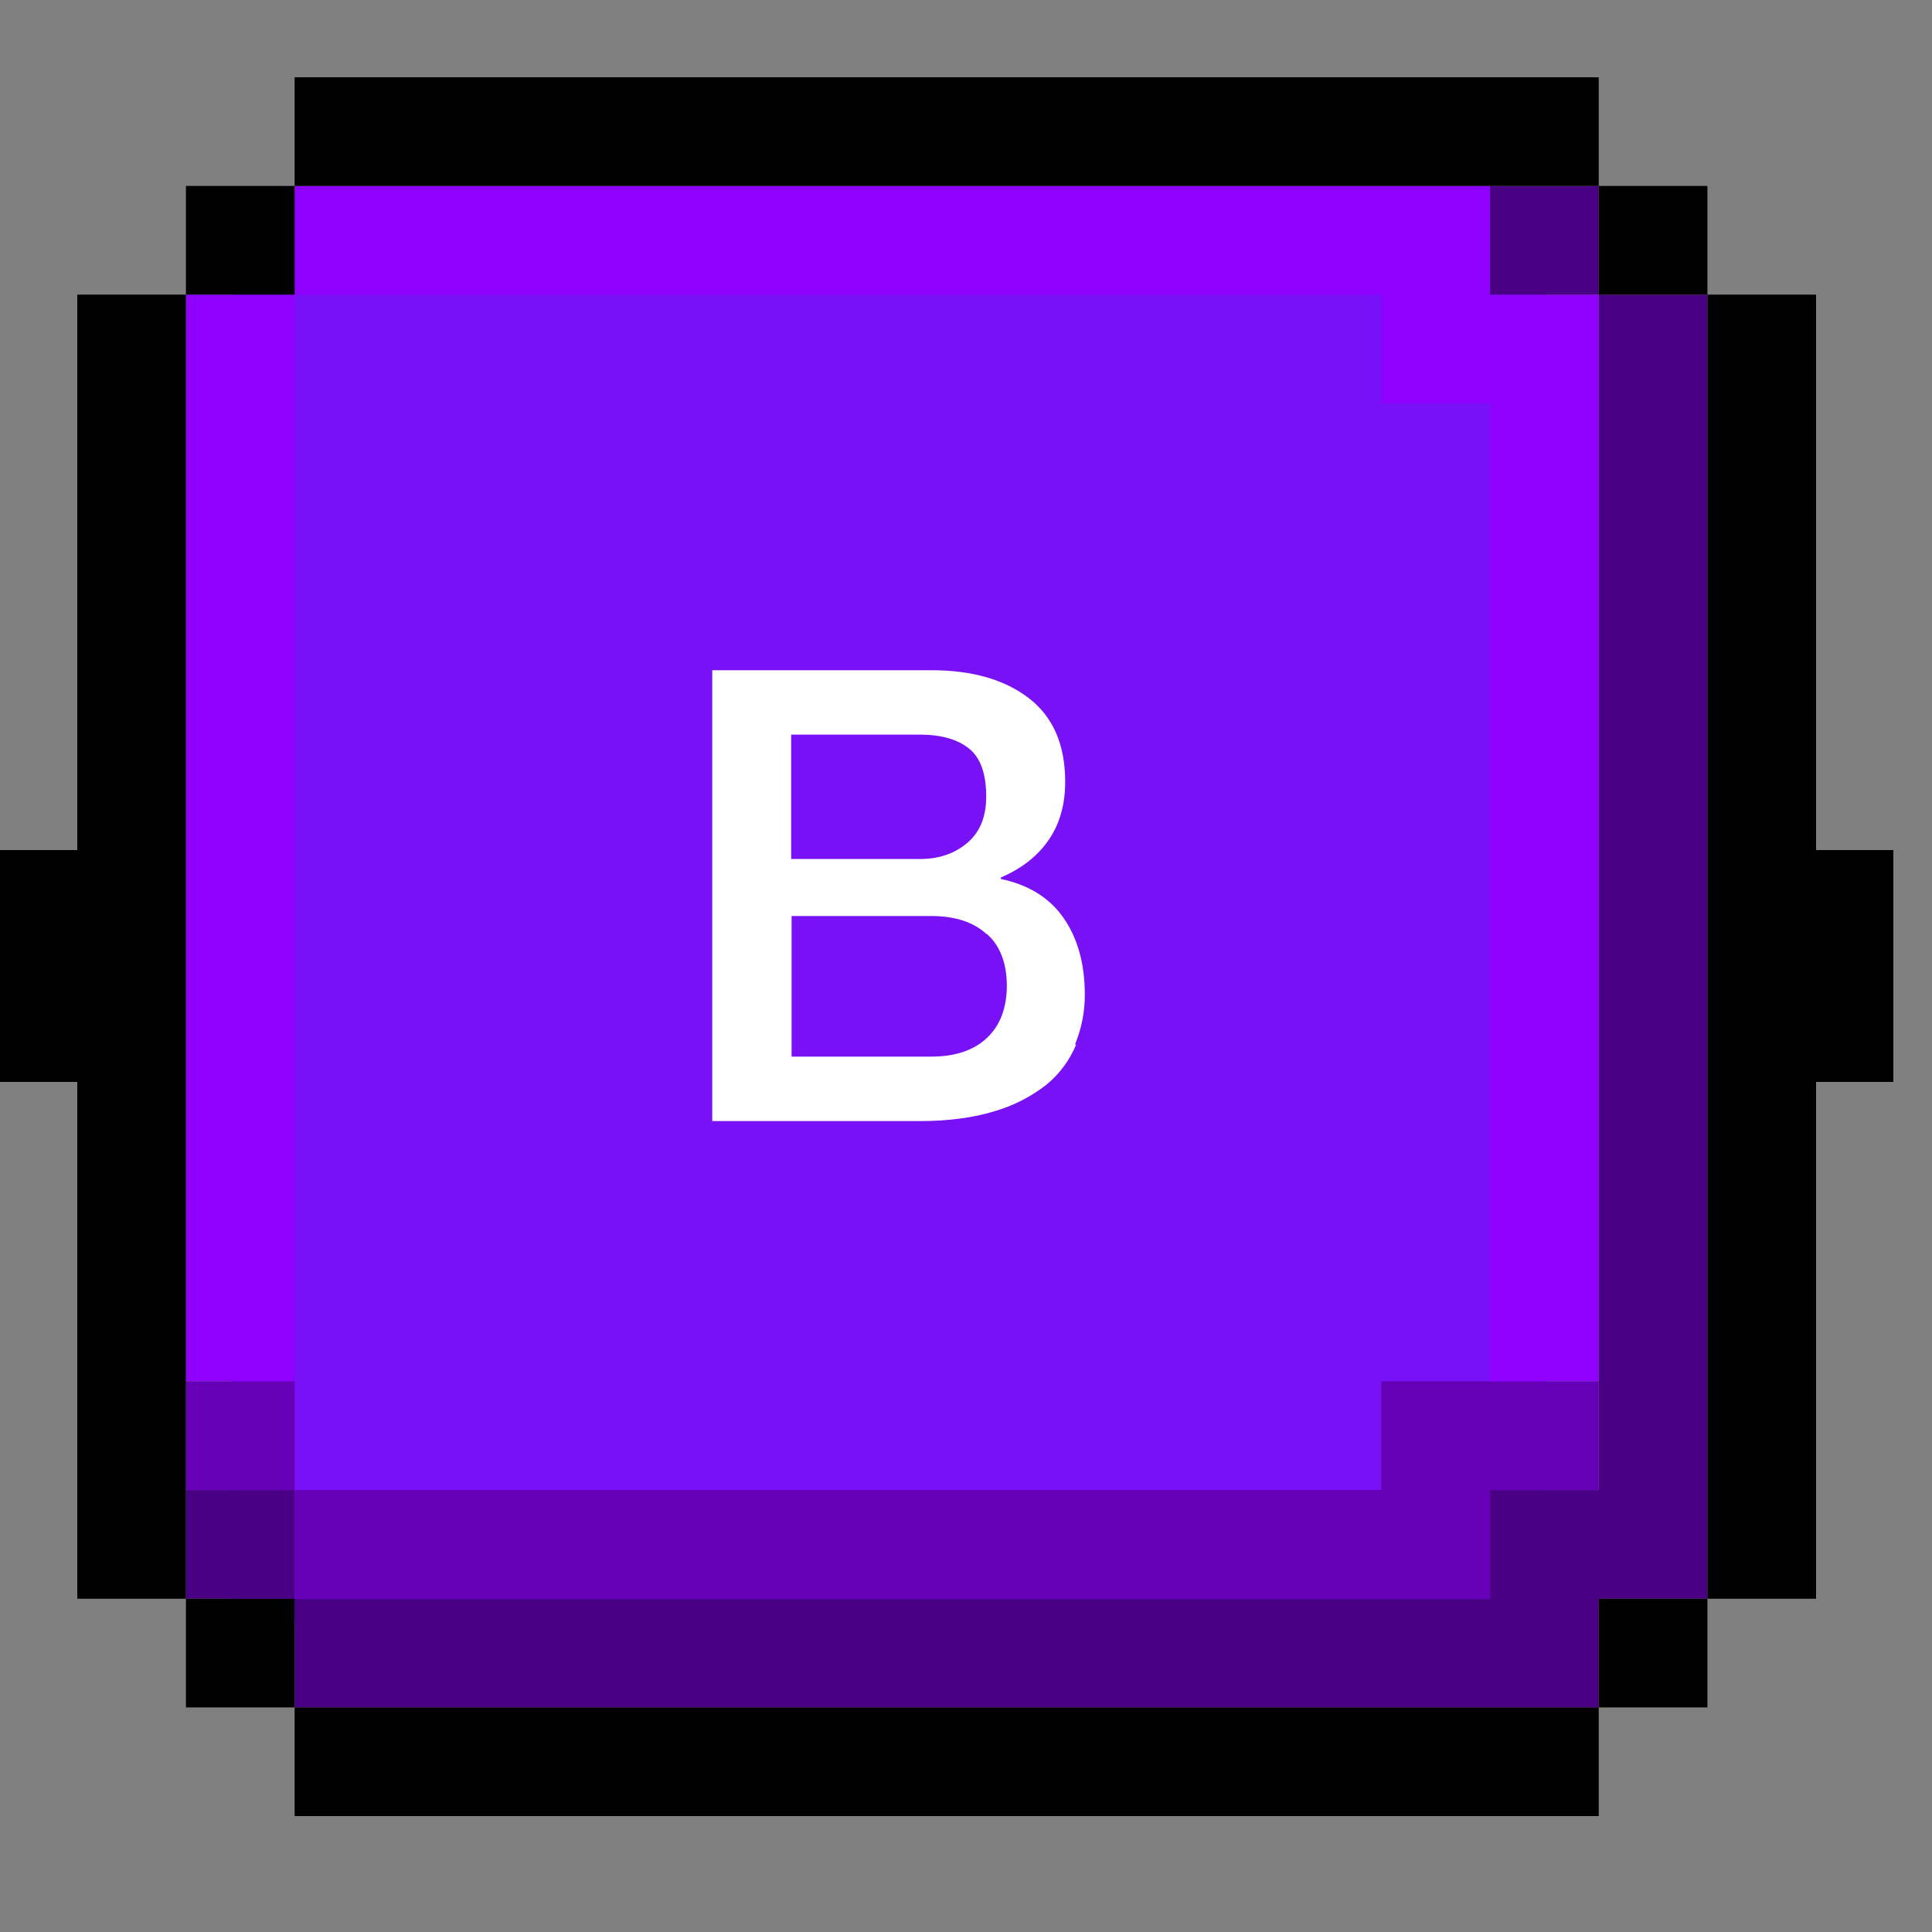 <svg width="50" height="50" viewBox="0 0 50 50" fill="none" xmlns="http://www.w3.org/2000/svg">
<rect x="0" y="0" width="50" height="50" fill="#808080" stroke="none"/>
<rect x="6" y="5" width="34" height="37" fill="#7911F7"/>
<rect x="16" y="16" width="14" height="15" fill="white"/>
<path fill-rule="evenodd" clip-rule="evenodd" d="M7.625 7.625L7.625 4.812H38.562V7.625L41.375 7.625V35.75H38.562V10.438H35.75V7.625H7.625ZM7.625 7.625V35.75H4.812V7.625H7.625Z" fill="#8F00FF"/>
<path fill-rule="evenodd" clip-rule="evenodd" d="M38.562 4.812H41.375V7.625H38.562V4.812ZM41.375 41.375H44.188V7.625H41.375V38.562H38.562V41.375H7.625V38.562H4.812V41.375H7.625V44.188H41.375V41.375Z" fill="#4A0084"/>
<path fill-rule="evenodd" clip-rule="evenodd" d="M4.812 35.75H7.625V38.562H4.812V35.75ZM35.75 38.562H7.625V41.375H38.562V38.562H41.375V35.75H35.75V38.562Z" fill="#6600B7"/>
<path fill-rule="evenodd" clip-rule="evenodd" d="M41.375 2H7.625V4.812H4.812V7.625H2L2 22H0V25V28H2L2 41.375H4.812V44.188H7.625V47H41.375V44.188H44.188V41.375H47V28H49V25V22H47V7.625H44.188V4.812H41.375V2ZM41.375 4.812V7.625H44.188V41.375H41.375V44.188H7.625V41.375H4.812V7.625H7.625V4.812H41.375Z" fill="black"/>
<path d="M29.667 13H16.334C15.451 13.003 14.604 13.355 13.979 13.98C13.354 14.605 13.002 15.452 13 16.336V29.667C13.003 30.55 13.356 31.396 13.98 32.02C14.605 32.645 15.451 32.997 16.334 33H29.667C30.55 32.997 31.396 32.645 32.02 32.02C32.645 31.396 32.997 30.55 33 29.667V16.336C32.997 15.452 32.645 14.606 32.021 13.981C31.396 13.356 30.55 13.003 29.667 13ZM27.845 27.047C27.676 27.447 27.413 27.803 27.075 28.077C26.676 28.387 26.221 28.619 25.736 28.759C25.192 28.927 24.543 29.014 23.792 29.014H18.433V17.345H24.101C25.148 17.345 25.989 17.582 26.619 18.063C27.251 18.547 27.567 19.265 27.567 20.238C27.567 20.824 27.423 21.329 27.135 21.745C26.848 22.159 26.436 22.482 25.901 22.709V22.747C26.614 22.897 27.164 23.233 27.527 23.76C27.891 24.285 28.075 24.947 28.075 25.747C28.075 26.197 27.988 26.622 27.825 27.021L27.847 27.044V27.047H27.845ZM25.53 24.172C25.187 23.859 24.709 23.706 24.09 23.706H20.486V27.345H24.1C24.715 27.345 25.2 27.185 25.541 26.862C25.884 26.541 26.057 26.083 26.057 25.497C26.051 24.922 25.884 24.476 25.541 24.172H25.526H25.53ZM25.029 21.818C25.361 21.539 25.523 21.137 25.523 20.614C25.523 20.03 25.377 19.612 25.081 19.375C24.788 19.137 24.364 19.012 23.809 19.012H20.475V22.231H23.809C24.293 22.233 24.708 22.09 25.029 21.818Z" fill="#7911F7"/>
</svg>
